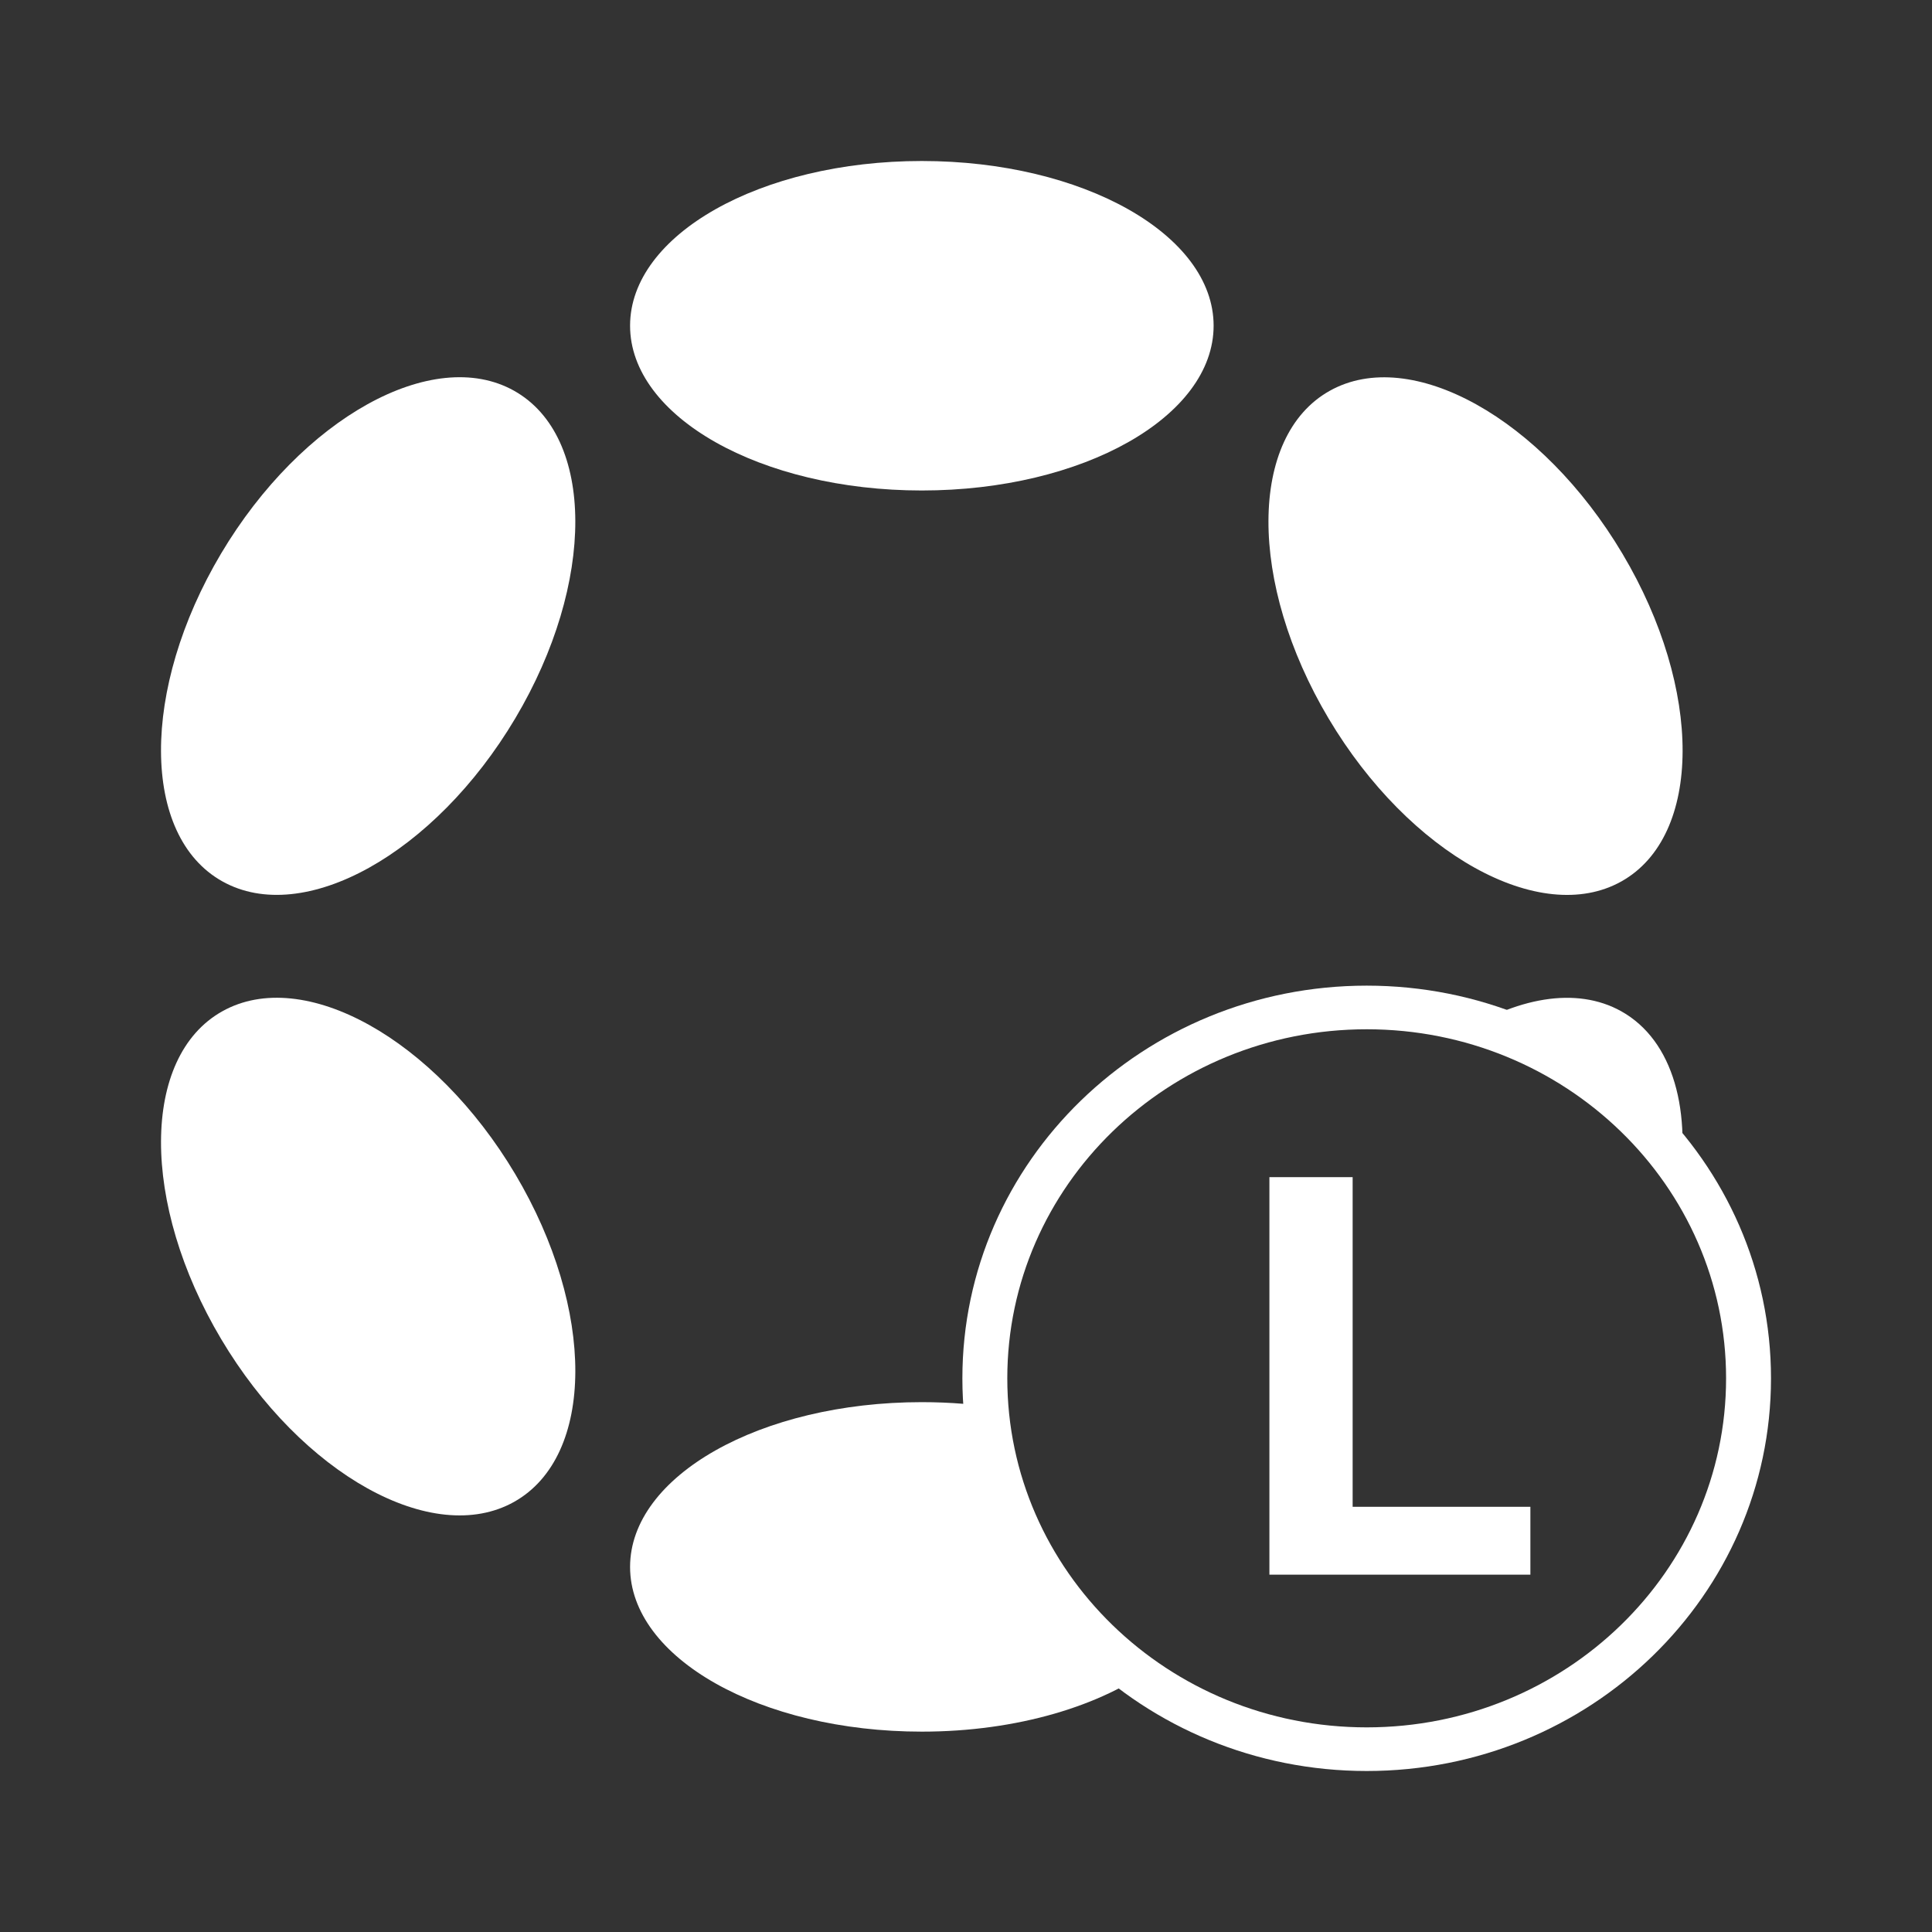 <svg width="24" height="24" viewBox="0 0 24 24" fill="none" xmlns="http://www.w3.org/2000/svg">
<rect x="0" y="0" width="24" height="24" fill="#333333" stroke="none"/>
<path d="M15.076 4.046C15.076 5.176 13.453 6.093 11.451 6.093C9.449 6.093 7.827 5.176 7.827 4.046C7.827 2.916 9.449 2 11.451 2C13.453 2 15.076 2.916 15.076 4.046Z" fill="white"/>
<path d="M14.349 20.694C13.688 21.19 12.636 21.511 11.451 21.511C9.449 21.511 7.827 20.595 7.827 19.465C7.827 18.334 9.449 17.418 11.451 17.418C11.806 17.418 12.15 17.447 12.474 17.501C12.59 18.817 13.303 19.966 14.349 20.694Z" fill="white"/>
<path d="M20.842 14.842C21.024 13.81 20.79 12.927 20.141 12.563C19.58 12.249 18.827 12.39 18.096 12.867C19.255 13.154 20.235 13.875 20.842 14.842Z" fill="white"/>
<path d="M6.4 8.925C7.401 7.242 7.395 5.42 6.386 4.854C5.377 4.289 3.747 5.195 2.746 6.877C1.746 8.56 1.752 10.383 2.761 10.948C3.77 11.514 5.399 10.608 6.4 8.925Z" fill="white"/>
<path d="M6.386 18.657C7.395 18.091 7.401 16.269 6.401 14.586C5.4 12.903 3.77 11.997 2.761 12.563C1.752 13.128 1.746 14.951 2.747 16.634C3.748 18.316 5.377 19.222 6.386 18.657Z" fill="white"/>
<path d="M20.155 6.879C21.156 8.561 21.15 10.384 20.142 10.949C19.134 11.514 17.505 10.608 16.504 8.925C15.503 7.242 15.509 5.42 16.518 4.855C17.526 4.29 19.155 5.196 20.155 6.879Z" fill="white"/>
<path fill-rule="evenodd" clip-rule="evenodd" d="M16.978 12.786C14.512 12.786 12.513 14.727 12.513 17.122C12.513 19.517 14.512 21.458 16.978 21.458C19.443 21.458 21.442 19.517 21.442 17.122C21.442 14.727 19.443 12.786 16.978 12.786ZM11.955 17.122C11.955 14.428 14.204 12.244 16.978 12.244C19.751 12.244 22 14.428 22 17.122C22 19.816 19.751 22 16.978 22C14.204 22 11.955 19.816 11.955 17.122Z" fill="white"/>
<path d="M15.769 14.623H16.803V18.718H19.011V19.561H15.769V14.623Z" fill="white"/>
</svg>
